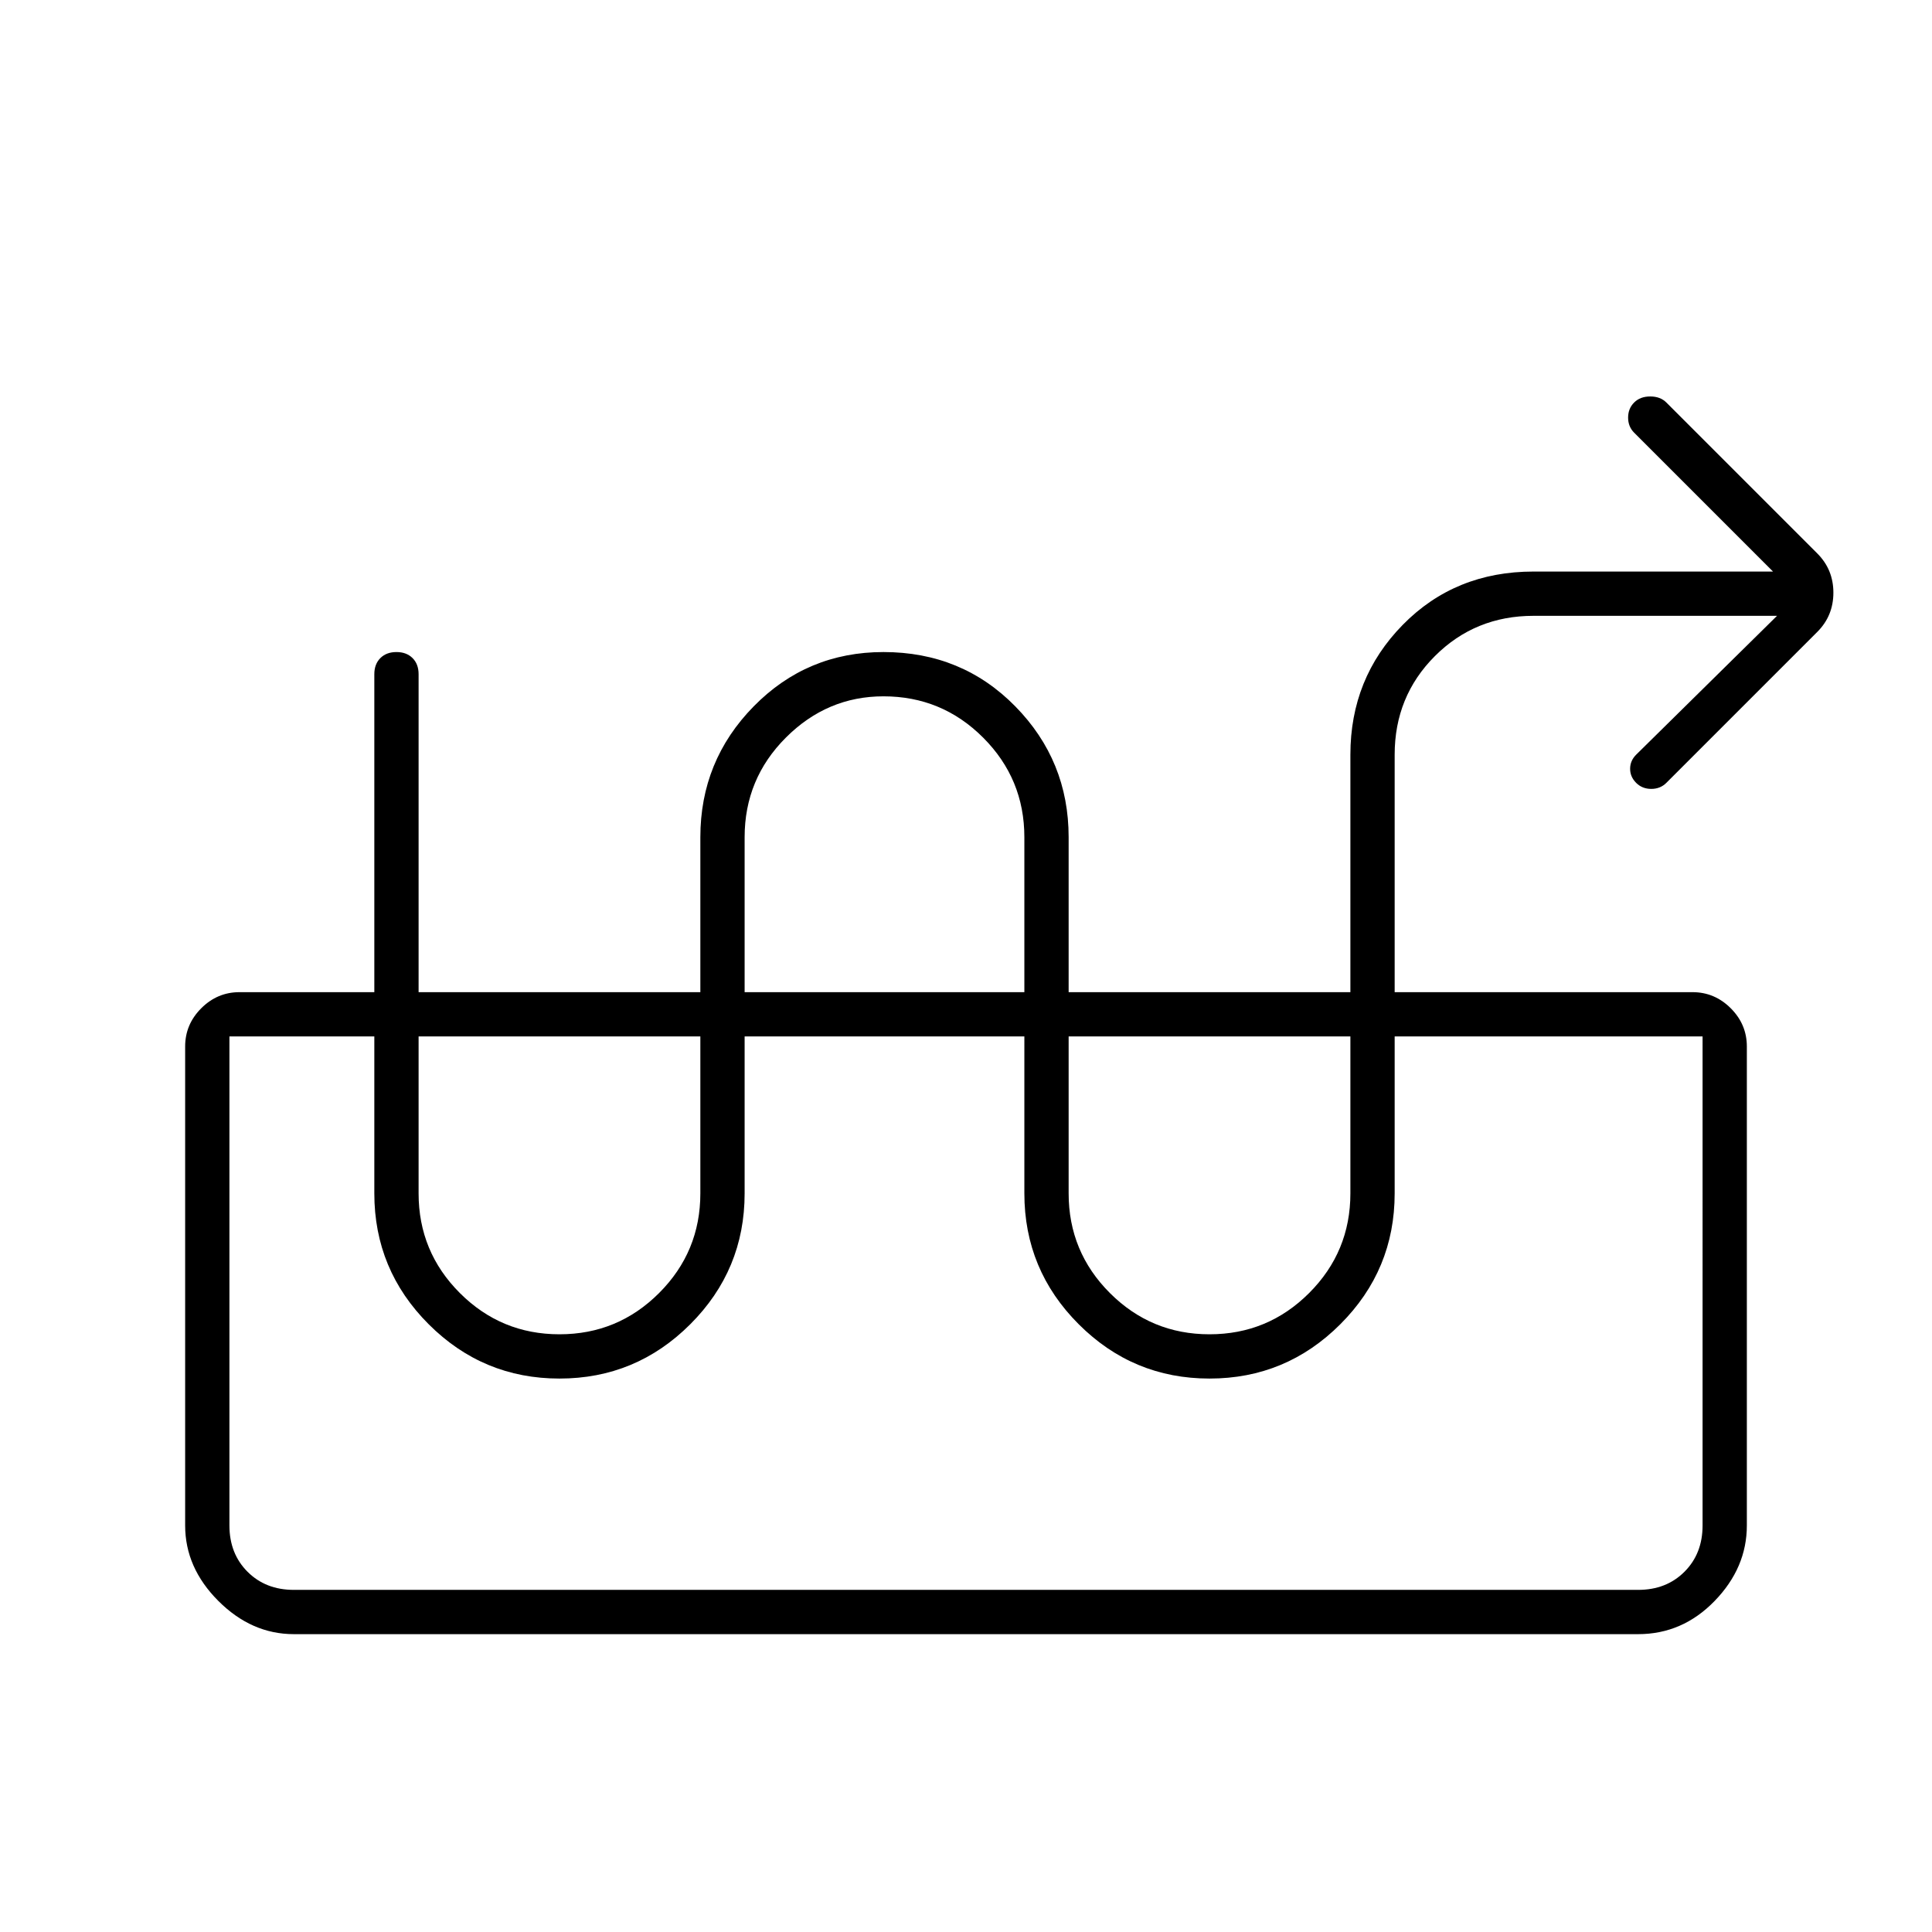 <svg xmlns="http://www.w3.org/2000/svg" width="48" height="48"><path d="M7.3 40.6q-1.05 0-1.875-.825T4.6 37.9V26q0-.55.4-.95.4-.4.95-.4h36.1q.55 0 .95.4.4.4.4.95v11.9q0 1.05-.8 1.875t-1.9.825zm0-1.1h33.4q.7 0 1.15-.45.45-.45.45-1.15V25.75H5.7V37.9q0 .7.45 1.15.45.45 1.15.45zm33.4-13.75h1.6H5.7h1.6zm-26.8 8.5q-1.9 0-3.25-1.35T9.3 29.65v-12.9q0-.25.15-.4.15-.15.4-.15t.4.15q.15.15.15.4v12.9q0 1.45 1.025 2.475Q12.45 33.15 13.9 33.15q1.45 0 2.475-1.025Q17.4 31.1 17.4 29.65V20.8q0-1.9 1.325-3.25t3.225-1.35q1.95 0 3.275 1.35t1.325 3.25v8.85q0 1.45 1.025 2.475Q28.6 33.15 30.05 33.15q1.45 0 2.475-1.025Q33.55 31.1 33.55 29.65v-10.9q0-1.9 1.3-3.225 1.3-1.325 3.25-1.325h5.95l-3.45-3.45q-.15-.15-.15-.375T40.6 10q.15-.15.4-.15t.4.15l3.75 3.75q.4.4.4.975t-.4.975l-3.75 3.75q-.15.15-.375.15t-.375-.15q-.15-.15-.15-.35 0-.2.15-.35l3.5-3.45H38.1q-1.45 0-2.45 1-1 1-1 2.45v10.9q0 1.9-1.35 3.25t-3.25 1.35q-1.9 0-3.25-1.35t-1.35-3.25V20.8q0-1.45-1.025-2.475Q23.4 17.3 21.95 17.3q-1.4 0-2.425 1.025T18.5 20.8v8.85q0 1.9-1.35 3.25t-3.25 1.35z"/></svg>